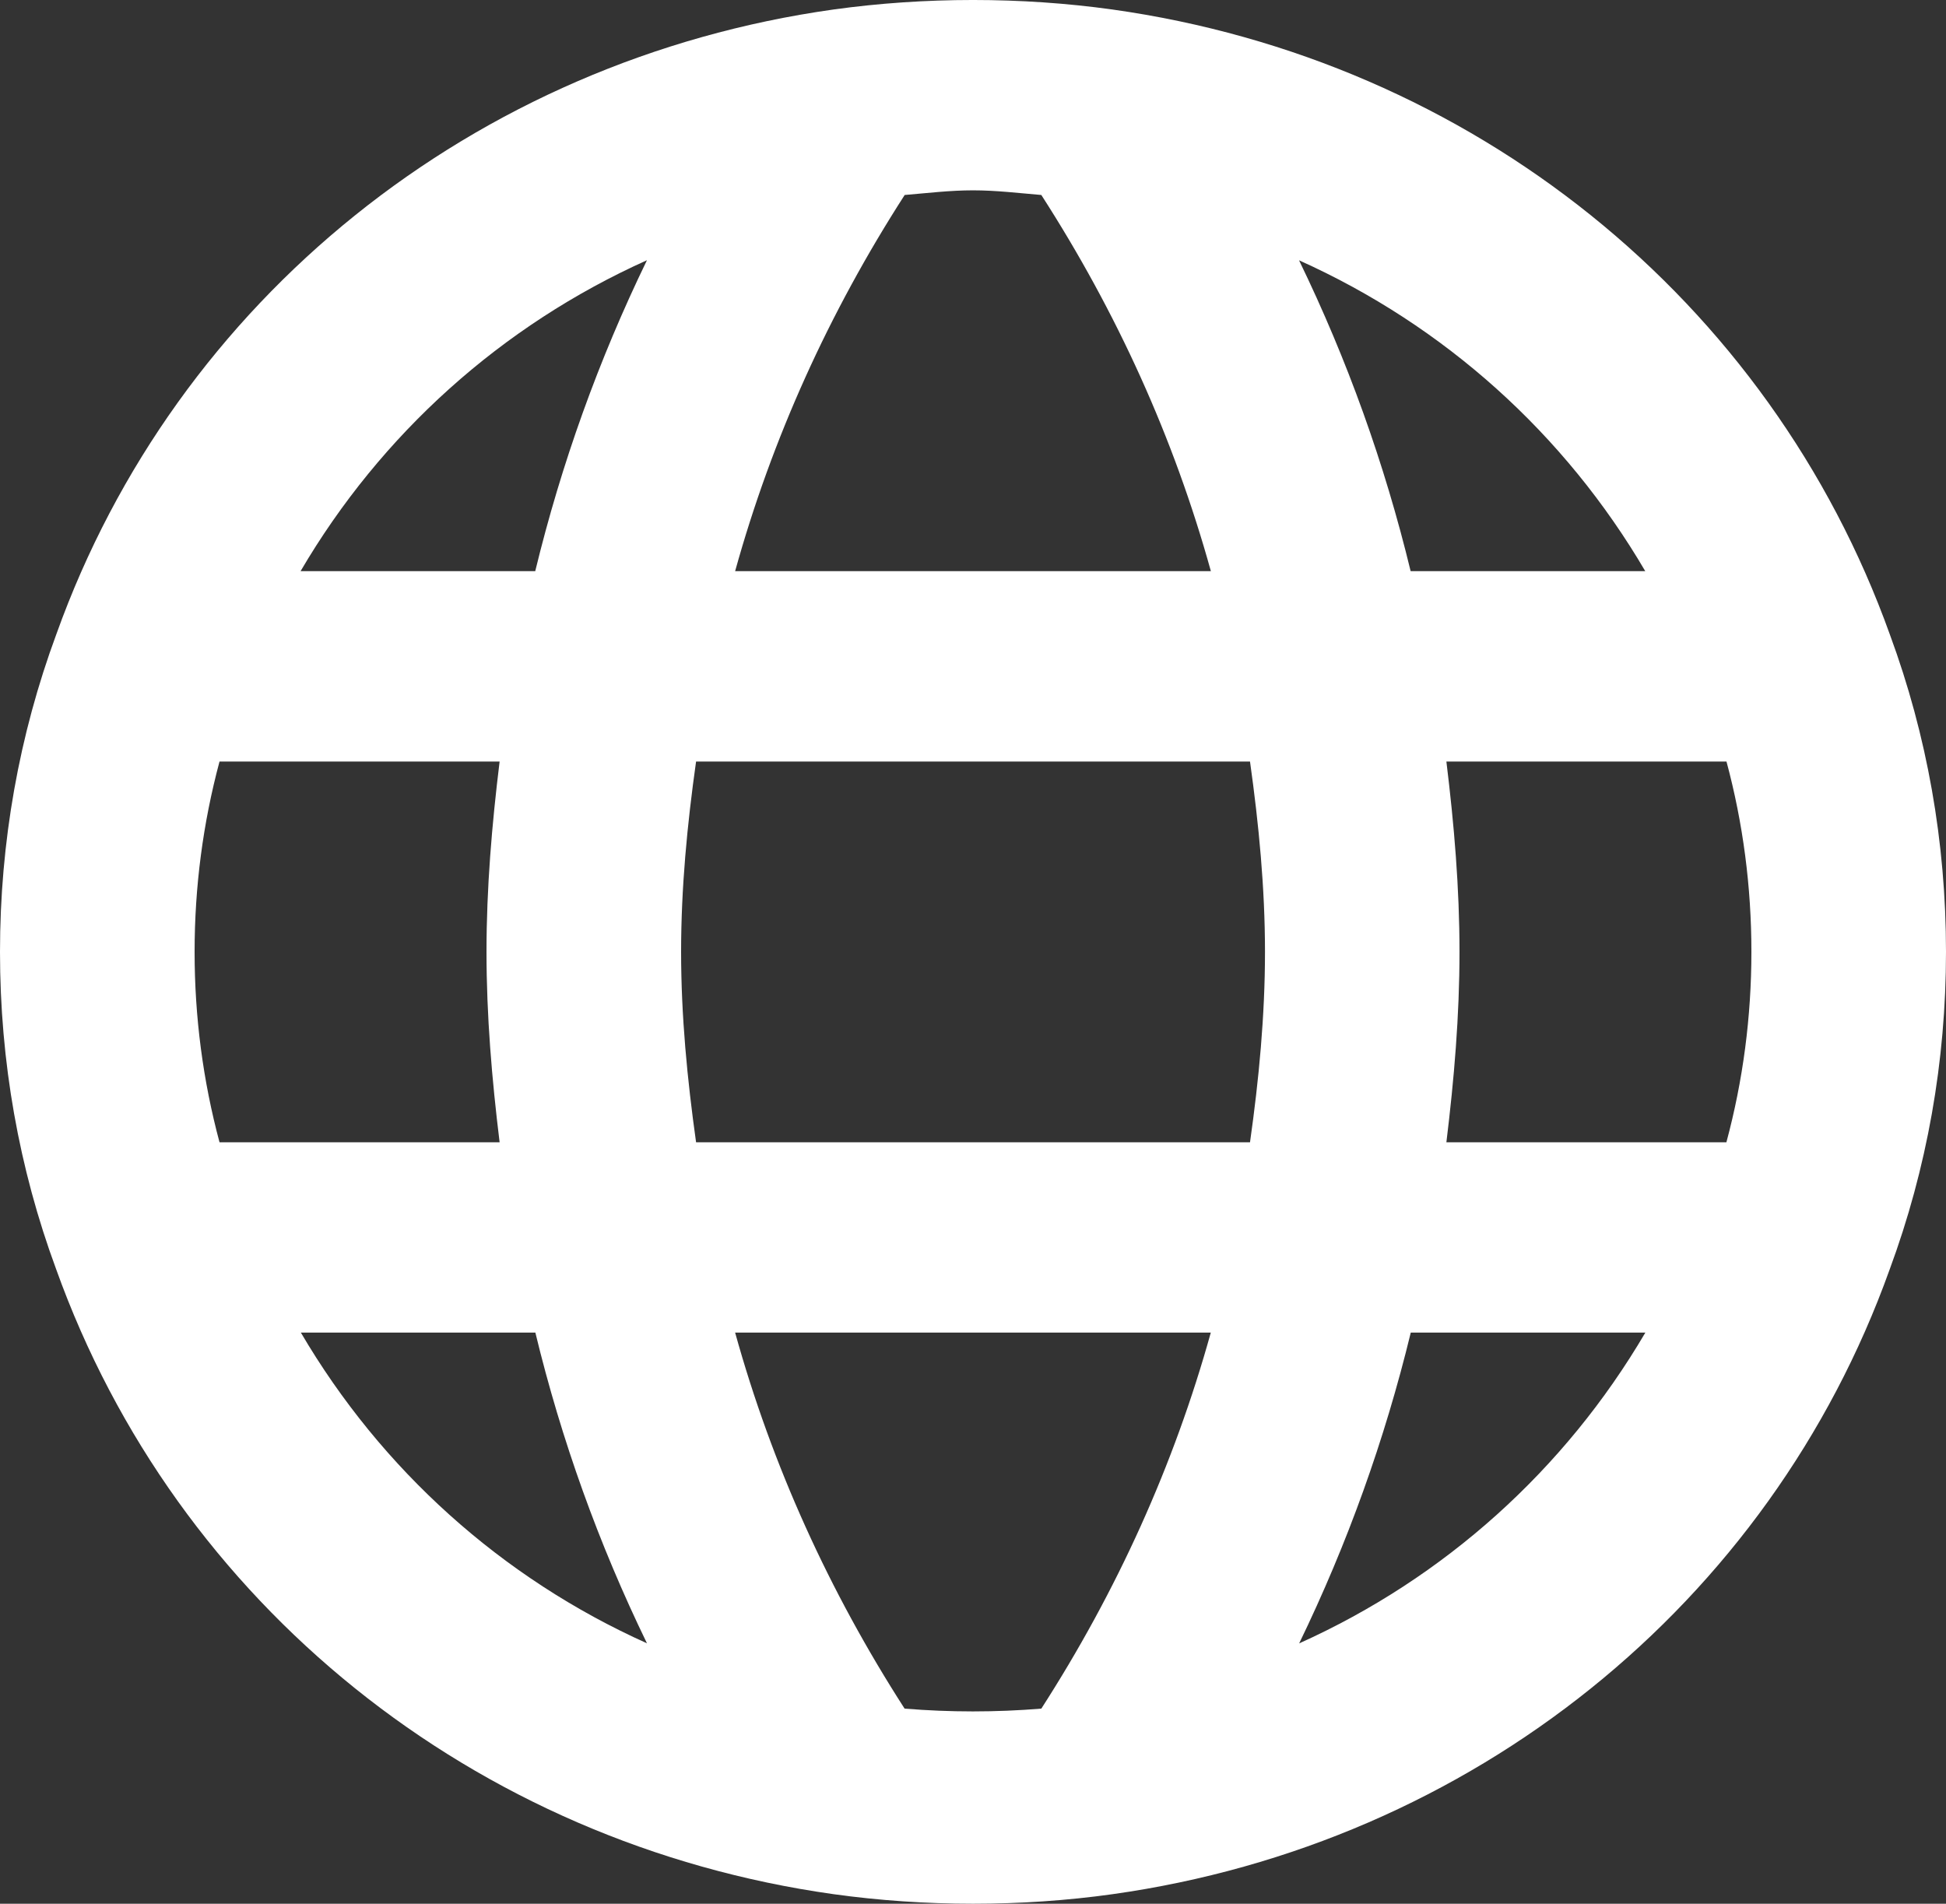 <svg width="46" height="45" viewBox="0 0 46 45" fill="none" xmlns="http://www.w3.org/2000/svg">
<rect x="0" y="0" width="46" height="45" fill="#333333" stroke="none"/>
<path d="M44.675 15.004C41.837 7.082 34.794 1.417 26.291 0.224C24.143 -0.075 21.861 -0.075 19.706 0.224C11.208 1.417 4.165 7.082 1.334 14.986C0.449 17.38 0 19.909 0 22.501C0 25.093 0.448 27.619 1.325 29.995C4.163 37.917 11.206 43.583 19.709 44.775C20.783 44.924 21.889 45 23 45C24.111 45 25.217 44.926 26.294 44.775C34.792 43.583 41.835 37.917 44.666 30.013C45.551 27.619 46 25.09 46 22.499C46 19.907 45.551 17.38 44.675 15.004ZM41.4 22.499C41.4 24.035 41.202 25.541 40.809 27.001H34.19C34.373 25.507 34.5 24.006 34.5 22.499C34.5 20.991 34.373 19.491 34.19 18.001H40.811C41.202 19.454 41.4 20.96 41.4 22.499ZM16.454 27.001C16.245 25.511 16.1 24.008 16.1 22.499C16.1 20.996 16.243 19.495 16.454 18.001H29.548C29.757 19.491 29.902 20.991 29.902 22.499C29.902 24.004 29.76 25.505 29.548 27.001H16.454ZM5.189 27.001C4.798 25.545 4.6 24.038 4.6 22.499C4.6 20.964 4.798 19.459 5.189 18.001H11.81C11.627 19.493 11.5 20.994 11.5 22.499C11.5 24.008 11.627 25.511 11.81 27.001H5.189ZM38.891 13.501H33.345C32.729 10.957 31.848 8.504 30.707 6.153C34.144 7.696 36.991 10.259 38.891 13.501ZM24.615 4.609C26.402 7.384 27.75 10.354 28.623 13.501H17.377C18.248 10.363 19.596 7.388 21.385 4.609C21.924 4.564 22.455 4.499 23 4.499C23.547 4.499 24.079 4.564 24.615 4.609ZM15.293 6.151C14.15 8.506 13.269 10.961 12.652 13.501H7.105C9.004 10.261 11.854 7.696 15.293 6.151ZM7.112 31.5H12.655C13.271 34.043 14.152 36.495 15.293 38.844C11.859 37.303 9.014 34.74 7.112 31.5ZM21.383 40.388C19.598 37.614 18.25 34.644 17.377 31.5H28.621C27.749 34.639 26.402 37.611 24.615 40.388C23.538 40.476 22.457 40.476 21.383 40.388ZM30.71 38.846C31.85 36.493 32.731 34.041 33.348 31.5H38.893C36.993 34.738 34.146 37.301 30.71 38.846Z" fill="white"/>
</svg>
